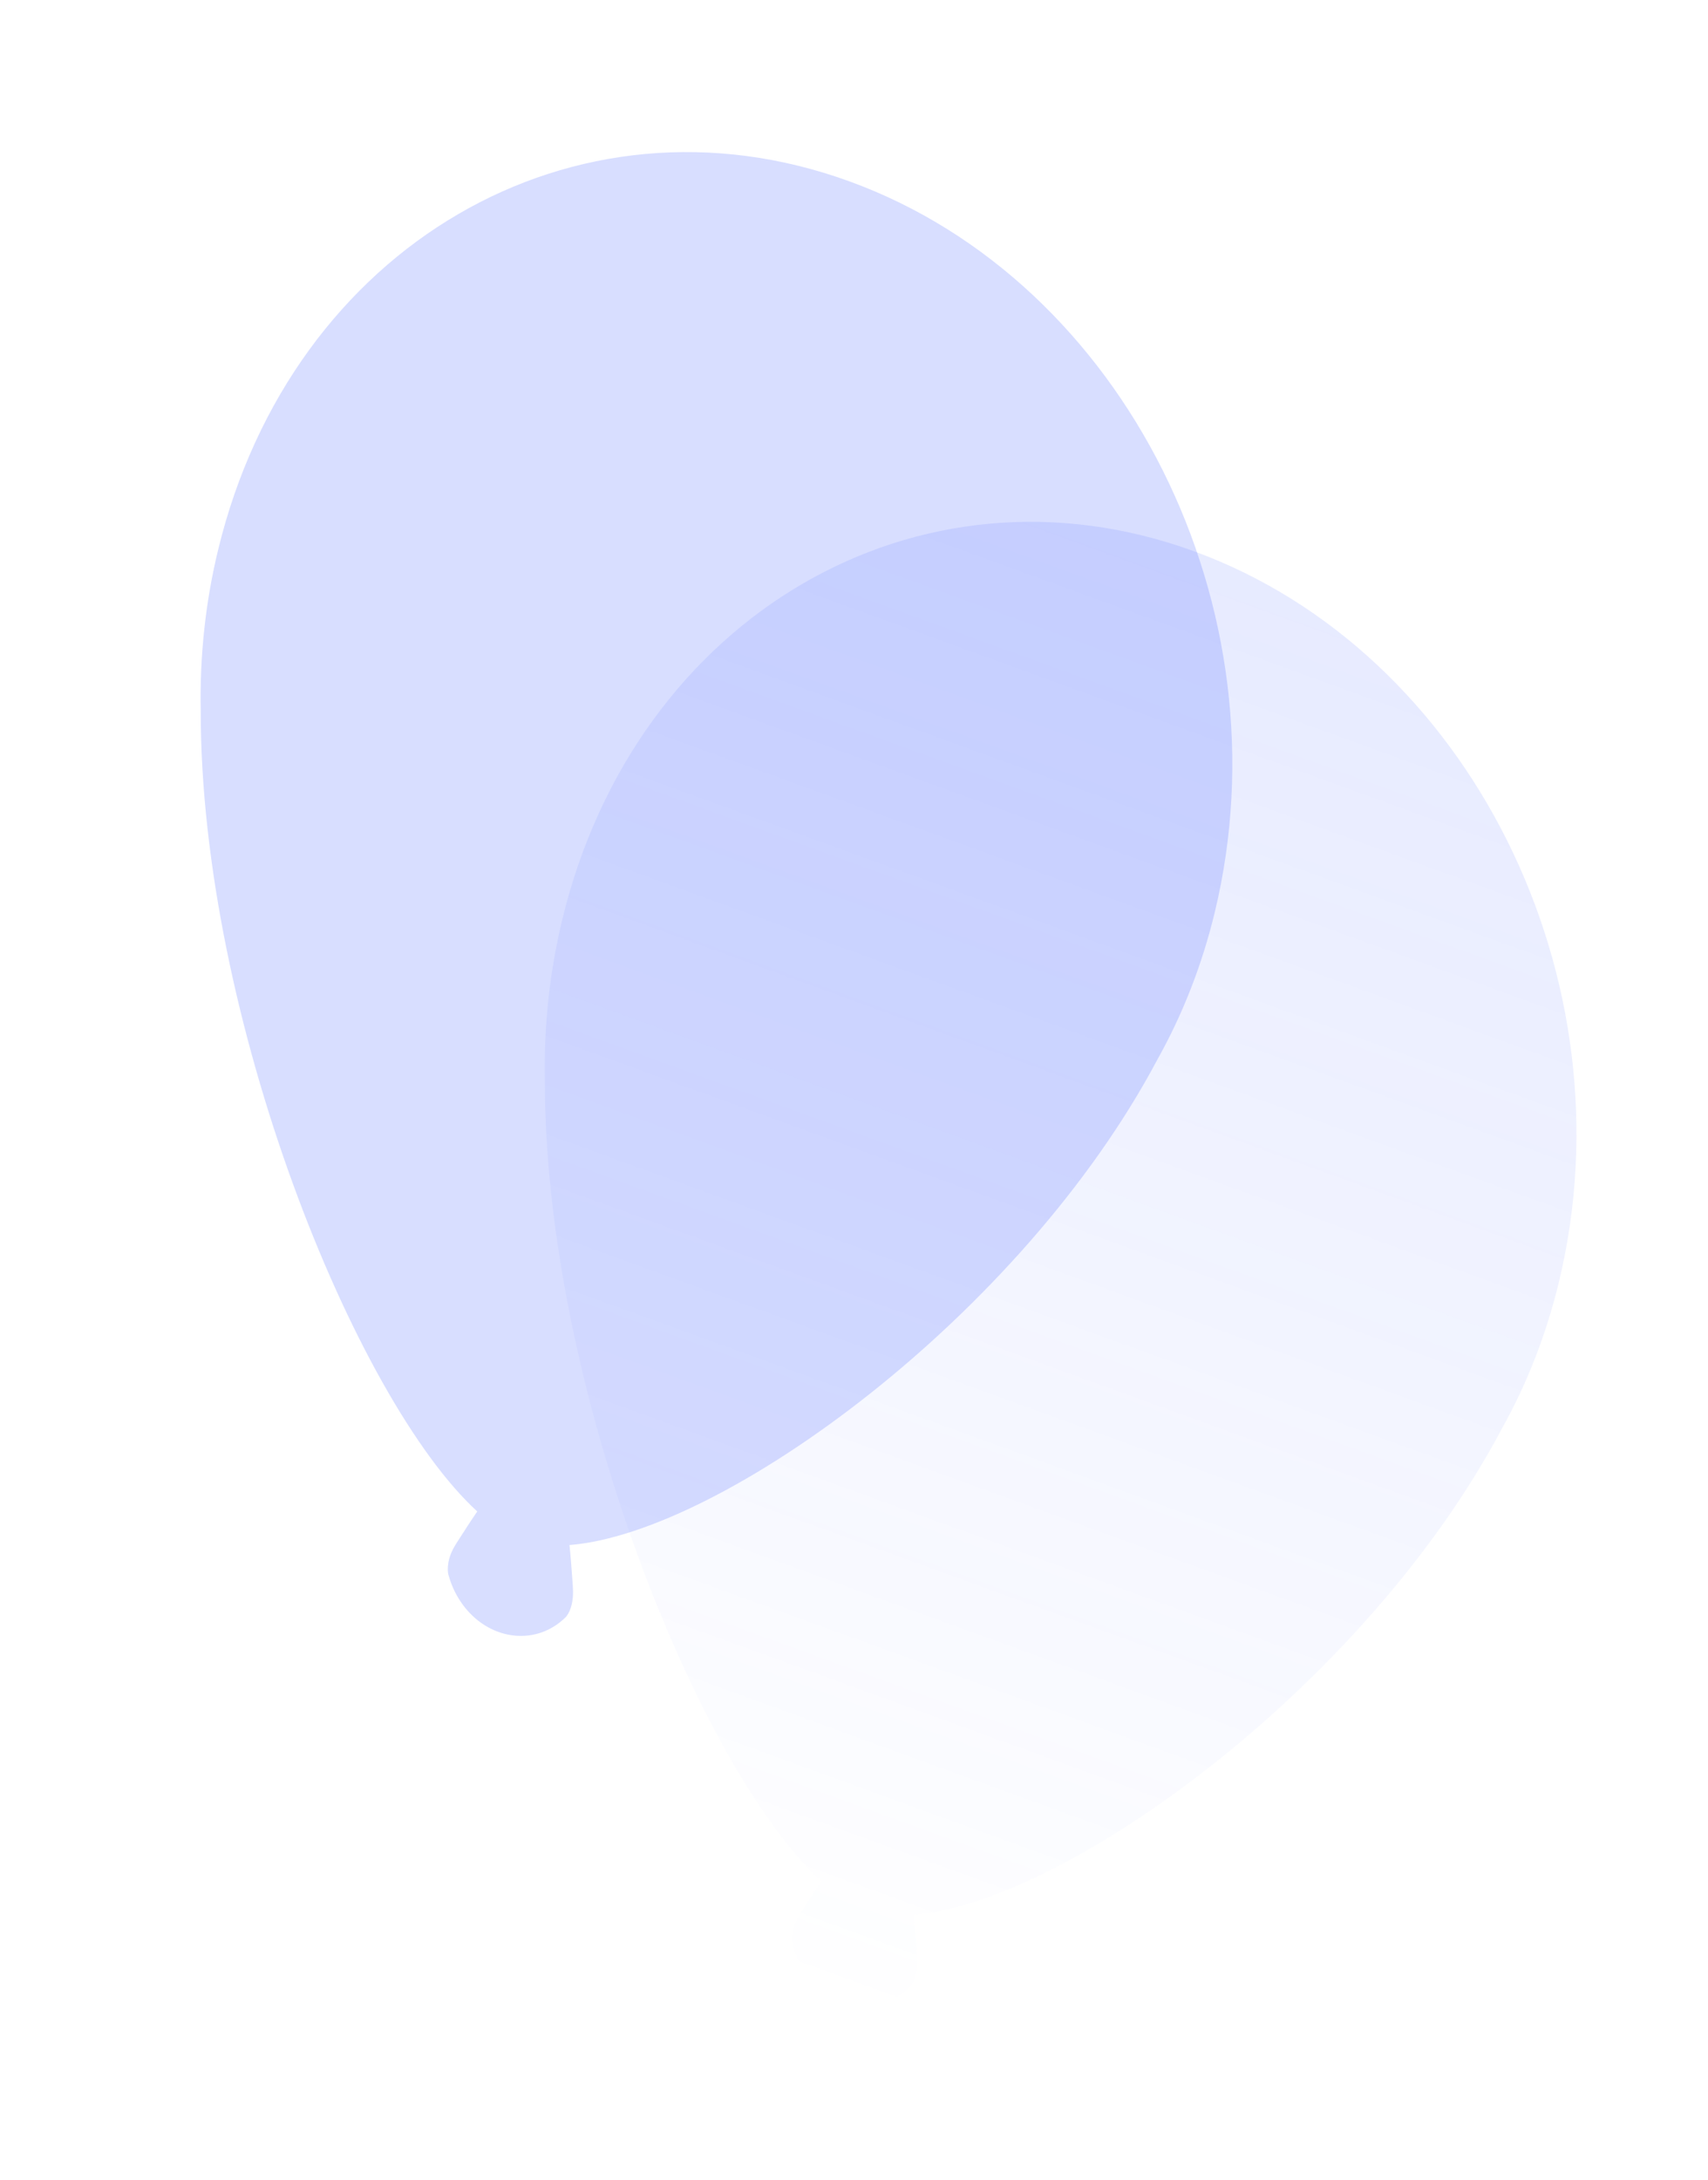 <svg width="134" height="171" viewBox="0 0 134 171" fill="none" xmlns="http://www.w3.org/2000/svg">
<path d="M44.679 121.182C44.727 121.663 44.772 122.137 44.806 122.589C44.842 123.011 44.87 123.416 44.897 123.8C44.922 124.183 44.957 124.55 44.957 124.877C44.96 125.531 44.826 126.027 44.682 126.355C44.539 126.685 44.378 126.843 44.378 126.843C42.124 129.073 38.577 128.721 36.456 126.059C35.866 125.313 35.428 124.436 35.175 123.494C35.175 123.494 35.111 123.252 35.137 122.881C35.163 122.509 35.272 122.005 35.565 121.458C35.711 121.184 35.903 120.901 36.095 120.596C36.288 120.292 36.492 119.972 36.711 119.643C36.94 119.286 37.189 118.919 37.443 118.548C27.826 109.747 15.727 79.757 15.747 55.743C15.663 51.446 16.124 47.192 17.116 43.11C22.884 19.301 45.061 6.37 66.651 14.228C88.241 22.087 101.067 47.758 95.3 71.566C94.313 75.65 92.805 79.523 90.822 83.068C80.147 103.203 56.656 120.241 44.679 121.182Z" fill="#3E5DFF" fill-opacity="0.2"/>
<path d="M71.679 150.182C71.727 150.663 71.772 151.137 71.806 151.589C71.842 152.011 71.871 152.416 71.897 152.8C71.922 153.183 71.957 153.55 71.957 153.877C71.96 154.531 71.826 155.027 71.682 155.355C71.539 155.685 71.378 155.843 71.378 155.843C69.124 158.073 65.577 157.721 63.456 155.059C62.866 154.313 62.428 153.436 62.175 152.494C62.175 152.494 62.111 152.252 62.137 151.881C62.163 151.509 62.272 151.005 62.565 150.458C62.711 150.184 62.903 149.901 63.095 149.596C63.288 149.292 63.492 148.972 63.711 148.643C63.94 148.286 64.189 147.919 64.443 147.548C54.826 138.747 42.727 108.757 42.747 84.743C42.663 80.446 43.124 76.192 44.116 72.11C49.884 48.301 72.061 35.37 93.651 43.228C115.241 51.087 128.067 76.758 122.3 100.566C121.313 104.651 119.806 108.523 117.822 112.068C107.147 132.203 83.656 149.241 71.679 150.182V150.182Z" fill="url(#paint0_linear_151_2968)" fill-opacity="0.2"/>
<defs>
<linearGradient id="paint0_linear_151_2968" x1="93.651" y1="43.228" x2="53.864" y2="152.543" gradientUnits="userSpaceOnUse">
<stop offset="0.018" stop-color="#3E5DFF" stop-opacity="0.62"/>
<stop offset="1" stop-color="#3E5DFF" stop-opacity="0"/>
</linearGradient>
</defs>
</svg>
